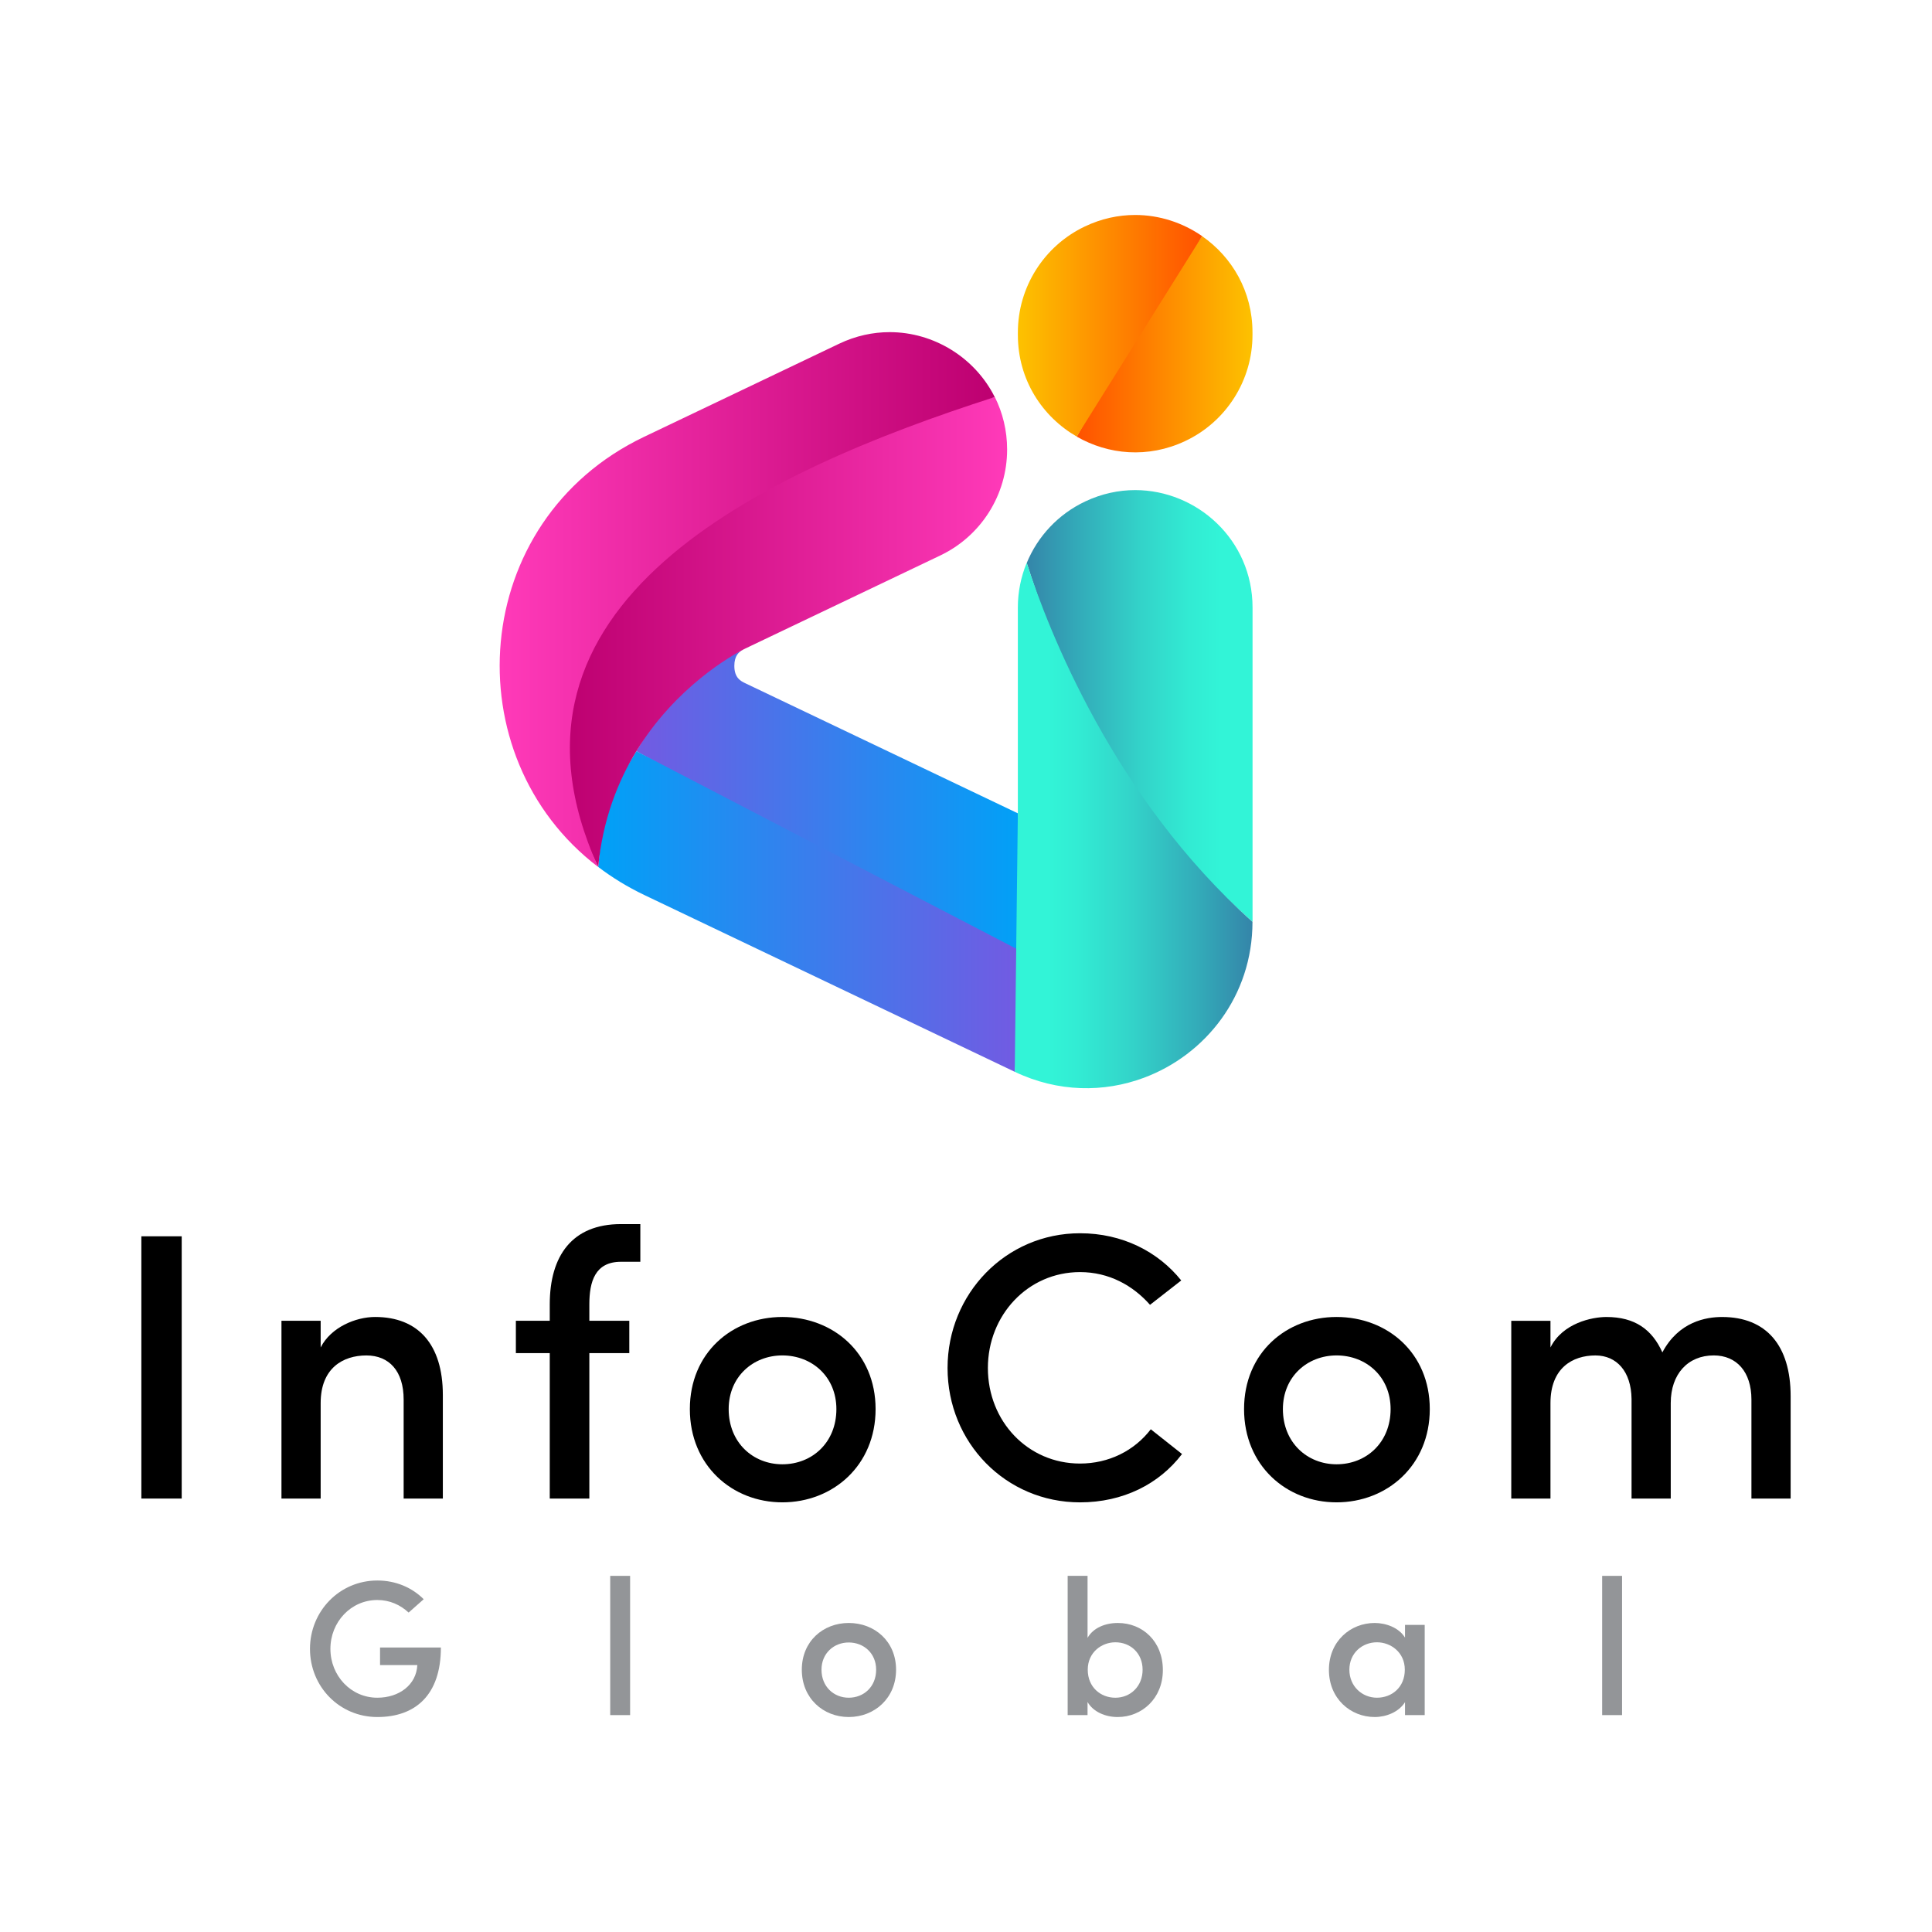 <svg width="205" height="205" viewBox="0 0 205 205" fill="none" xmlns="http://www.w3.org/2000/svg">
<path d="M107.898 101.421L108.394 101.073L107.916 100.837L107.898 101.421ZM71.476 74.058C70.027 75.531 68.813 77.577 67.514 79.706L87.955 90.962L107.916 100.837L108.184 92.769L108.002 86.299L79.08 72.497C78.619 72.276 77.918 71.942 77.918 70.655C77.918 69.571 78.414 69.164 78.847 68.931C77.994 69.371 74.664 70.819 71.476 74.058Z" fill="url(#paint0_linear_1294_26687)"/>
<path d="M64.409 86C63.839 87.831 63.681 89.826 63.476 91.989C64.949 93.111 66.577 94.112 68.362 94.966L107.678 113.729L108.399 107.142L107.833 100.666L67.519 79.706C66.398 81.545 65.146 83.638 64.409 86Z" fill="url(#paint1_linear_1294_26687)"/>
<path d="M43.358 171.106C42.476 170.286 41.35 169.773 40.038 169.773C37.232 169.773 35.059 172.109 35.059 174.957C35.059 177.804 37.232 180.141 40.038 180.141C42.333 180.141 44.177 178.79 44.281 176.679H40.326V174.814H46.781C46.781 179.856 44.076 182.19 40.041 182.19C36.023 182.19 32.891 178.974 32.891 174.957C32.891 170.96 36.026 167.703 40.041 167.703C42.009 167.703 43.728 168.46 44.958 169.69L43.358 171.106Z" fill="#939598"/>
<path d="M66.859 167.211H64.748V181.986H66.859V167.211Z" fill="#939598"/>
<path d="M85.079 177.169C85.079 174.137 87.353 172.21 90.058 172.21C92.784 172.21 95.079 174.137 95.079 177.169C95.079 180.2 92.784 182.189 90.058 182.189C87.353 182.189 85.079 180.203 85.079 177.169ZM92.966 177.169C92.966 175.426 91.653 174.279 90.056 174.279C88.479 174.279 87.167 175.428 87.167 177.169C87.167 178.971 88.479 180.141 90.056 180.141C91.656 180.141 92.966 178.974 92.966 177.169Z" fill="#939598"/>
<path d="M113.287 181.986V167.211H115.398V173.788C115.992 172.743 117.242 172.211 118.614 172.211C121.215 172.211 123.388 174.138 123.388 177.211C123.388 180.222 121.156 182.19 118.593 182.19C117.281 182.19 115.992 181.638 115.396 180.593V181.986H113.287ZM118.349 180.142C119.947 180.142 121.239 178.933 121.239 177.17C121.239 175.409 119.947 174.26 118.349 174.26C116.915 174.26 115.419 175.305 115.419 177.17C115.419 179.034 116.793 180.142 118.349 180.142Z" fill="#939598"/>
<path d="M149.082 180.613C148.426 181.658 147.096 182.189 145.866 182.189C143.304 182.189 141.009 180.242 141.009 177.189C141.009 174.137 143.304 172.21 145.866 172.21C147.015 172.21 148.429 172.682 149.082 173.766V172.415H151.172V181.985H149.082V180.613ZM146.11 180.141C147.666 180.141 149.061 179.054 149.061 177.169C149.061 175.304 147.544 174.259 146.11 174.259C144.533 174.259 143.179 175.408 143.179 177.169C143.179 178.932 144.533 180.141 146.11 180.141Z" fill="#939598"/>
<path d="M172.113 167.211H170.002V181.986H172.113V167.211Z" fill="#939598"/>
<path d="M19.281 131.181H14.999V159.008H19.281V131.181Z" fill="black"/>
<path d="M34.025 159.008H29.865V140.146H34.025V142.973C35.114 140.833 37.741 139.741 39.801 139.741C44.365 139.741 46.989 142.648 46.989 148.022V159.008H42.83V148.507C42.83 145.478 41.294 143.823 38.872 143.823C36.408 143.823 34.025 145.156 34.025 148.873V159.008Z" fill="black"/>
<path d="M67.947 133.885H65.887C63.141 133.885 62.534 135.985 62.534 138.408V140.145H66.774V143.579H62.534V159.007H58.333V143.579H54.738V140.145H58.333V138.408C58.333 133.239 60.716 129.886 65.885 129.886H67.944V133.885H67.947Z" fill="black"/>
<path d="M73.199 149.516C73.199 143.538 77.683 139.741 83.013 139.741C88.384 139.741 92.907 143.538 92.907 149.516C92.907 155.494 88.384 159.41 83.013 159.41C77.681 159.412 73.199 155.494 73.199 149.516ZM88.747 149.516C88.747 146.082 86.161 143.821 83.013 143.821C79.903 143.821 77.318 146.082 77.318 149.516C77.318 153.069 79.903 155.372 83.013 155.372C86.164 155.372 88.747 153.071 88.747 149.516Z" fill="black"/>
<path d="M125.422 154.282C122.997 157.472 119.161 159.412 114.597 159.412C106.72 159.412 100.543 153.071 100.543 145.156C100.543 137.28 106.723 130.858 114.597 130.858C119.081 130.858 122.875 132.798 125.339 135.866L122.027 138.452C120.209 136.393 117.665 134.979 114.597 134.979C109.065 134.979 104.822 139.544 104.822 145.156C104.822 150.81 109.062 155.294 114.597 155.294C117.667 155.294 120.372 153.922 122.107 151.658L125.422 154.282Z" fill="black"/>
<path d="M132.004 149.516C132.004 143.538 136.488 139.741 141.817 139.741C147.188 139.741 151.711 143.538 151.711 149.516C151.711 155.494 147.188 159.41 141.817 159.41C136.488 159.412 132.004 155.494 132.004 149.516ZM147.554 149.516C147.554 146.082 144.968 143.821 141.82 143.821C138.71 143.821 136.125 146.082 136.125 149.516C136.125 153.069 138.71 155.372 141.82 155.372C144.968 155.372 147.554 153.071 147.554 149.516Z" fill="black"/>
<path d="M177.279 148.869V159.007H173.12V148.426C173.078 145.519 171.545 143.823 169.284 143.823C166.862 143.823 164.517 145.156 164.517 148.872V159.01H160.357V140.148H164.517V142.975C165.809 140.389 168.918 139.743 170.454 139.743C173.483 139.743 175.301 141.076 176.39 143.498C178.128 140.228 181.035 139.743 182.731 139.743C187.417 139.743 190 142.772 190 148.143V159.007H185.84V148.506C185.84 145.558 184.264 143.82 181.841 143.82C179.097 143.82 177.279 145.801 177.279 148.869Z" fill="black"/>
<path d="M74.116 56.2C62.57 64.517 55.537 76.079 63.472 91.987L63.475 91.99C63.942 87.036 65.529 82.972 67.521 79.71C71.681 72.897 77.612 69.575 78.851 68.931C78.927 68.89 78.999 68.856 79.067 68.823C79.077 68.817 79.085 68.812 79.085 68.812L99.775 58.937C104.106 56.87 106.863 52.5 106.863 47.702C106.863 45.663 106.386 43.781 105.558 42.126C94.775 44.841 82.882 49.886 74.116 56.2Z" fill="url(#paint2_linear_1294_26687)"/>
<path d="M89.042 36.47L68.352 46.346C49.692 55.251 48.066 80.265 63.463 91.987C50.854 64.09 80.621 50.132 105.549 42.131C103.454 37.948 99.092 35.243 94.403 35.243C92.626 35.241 90.806 35.63 89.042 36.47Z" fill="url(#paint3_linear_1294_26687)"/>
<path d="M115.153 53.206C112.29 54.555 110.106 56.91 108.944 59.734C110.353 64.086 113.208 72.903 118.763 81.703C122.324 87.343 127.145 92.673 132.905 97.816V64.467C132.905 57.27 127.002 52.005 120.456 52.003C118.701 52.003 116.898 52.382 115.153 53.206Z" fill="url(#paint4_linear_1294_26687)"/>
<path d="M108.001 64.464V86.296L107.672 113.726C112.267 115.92 117.143 115.936 121.37 114.362C127.908 111.926 132.898 105.689 132.898 97.816C118.152 84.646 111.251 66.874 108.937 59.731C108.331 61.207 108.001 62.81 108.001 64.464Z" fill="url(#paint5_linear_1294_26687)"/>
<path d="M120.694 34.839L114.247 46.326C117.587 48.25 121.812 48.66 125.757 46.8C130.116 44.746 132.899 40.358 132.899 35.54V35.278C132.899 30.91 130.723 27.261 127.554 25.06L120.694 34.839Z" fill="url(#paint6_linear_1294_26687)"/>
<path d="M115.092 24.039C110.763 26.106 108.004 30.476 108.004 35.273V35.535C108.004 40.302 110.597 44.218 114.246 46.321L127.556 25.055C125.499 23.627 123.02 22.81 120.444 22.81C118.673 22.81 116.853 23.196 115.092 24.039Z" fill="url(#paint7_linear_1294_26687)"/>
<defs>
<linearGradient id="paint0_linear_1294_26687" x1="67.515" y1="85.176" x2="108.395" y2="85.176" gradientUnits="userSpaceOnUse">
<stop stop-color="#735AE2"/>
<stop offset="1" stop-color="#00A1F7"/>
</linearGradient>
<linearGradient id="paint1_linear_1294_26687" x1="63.474" y1="96.718" x2="108.4" y2="96.718" gradientUnits="userSpaceOnUse">
<stop stop-color="#00A1F7"/>
<stop offset="1" stop-color="#735AE2"/>
</linearGradient>
<linearGradient id="paint2_linear_1294_26687" x1="60.089" y1="67.059" x2="106.862" y2="67.059" gradientUnits="userSpaceOnUse">
<stop stop-color="#BD0070"/>
<stop offset="1" stop-color="#FF3AB9"/>
</linearGradient>
<linearGradient id="paint3_linear_1294_26687" x1="53.019" y1="63.614" x2="105.548" y2="63.614" gradientUnits="userSpaceOnUse">
<stop stop-color="#FF3AB9"/>
<stop offset="1" stop-color="#BD0070"/>
</linearGradient>
<linearGradient id="paint4_linear_1294_26687" x1="108.943" y1="74.909" x2="132.905" y2="74.909" gradientUnits="userSpaceOnUse">
<stop stop-color="#3485A9"/>
<stop offset="0.229" stop-color="#33ABB9"/>
<stop offset="0.504" stop-color="#33D3C9"/>
<stop offset="0.724" stop-color="#32EBD3"/>
<stop offset="0.858" stop-color="#32F4D7"/>
<stop offset="1" stop-color="#32F4D7"/>
</linearGradient>
<linearGradient id="paint5_linear_1294_26687" x1="107.672" y1="87.598" x2="132.898" y2="87.598" gradientUnits="userSpaceOnUse">
<stop stop-color="#32F4D7"/>
<stop offset="0.142" stop-color="#32F4D7"/>
<stop offset="0.276" stop-color="#32EBD3"/>
<stop offset="0.496" stop-color="#33D3C9"/>
<stop offset="0.771" stop-color="#33ABB9"/>
<stop offset="1" stop-color="#3485A9"/>
</linearGradient>
<linearGradient id="paint6_linear_1294_26687" x1="114.248" y1="36.53" x2="132.902" y2="36.53" gradientUnits="userSpaceOnUse">
<stop stop-color="#FF5100"/>
<stop offset="1" stop-color="#FDC200"/>
</linearGradient>
<linearGradient id="paint7_linear_1294_26687" x1="108.004" y1="34.565" x2="127.557" y2="34.565" gradientUnits="userSpaceOnUse">
<stop stop-color="#FDC200"/>
<stop offset="1" stop-color="#FF5100"/>
</linearGradient>
</defs>
</svg>
